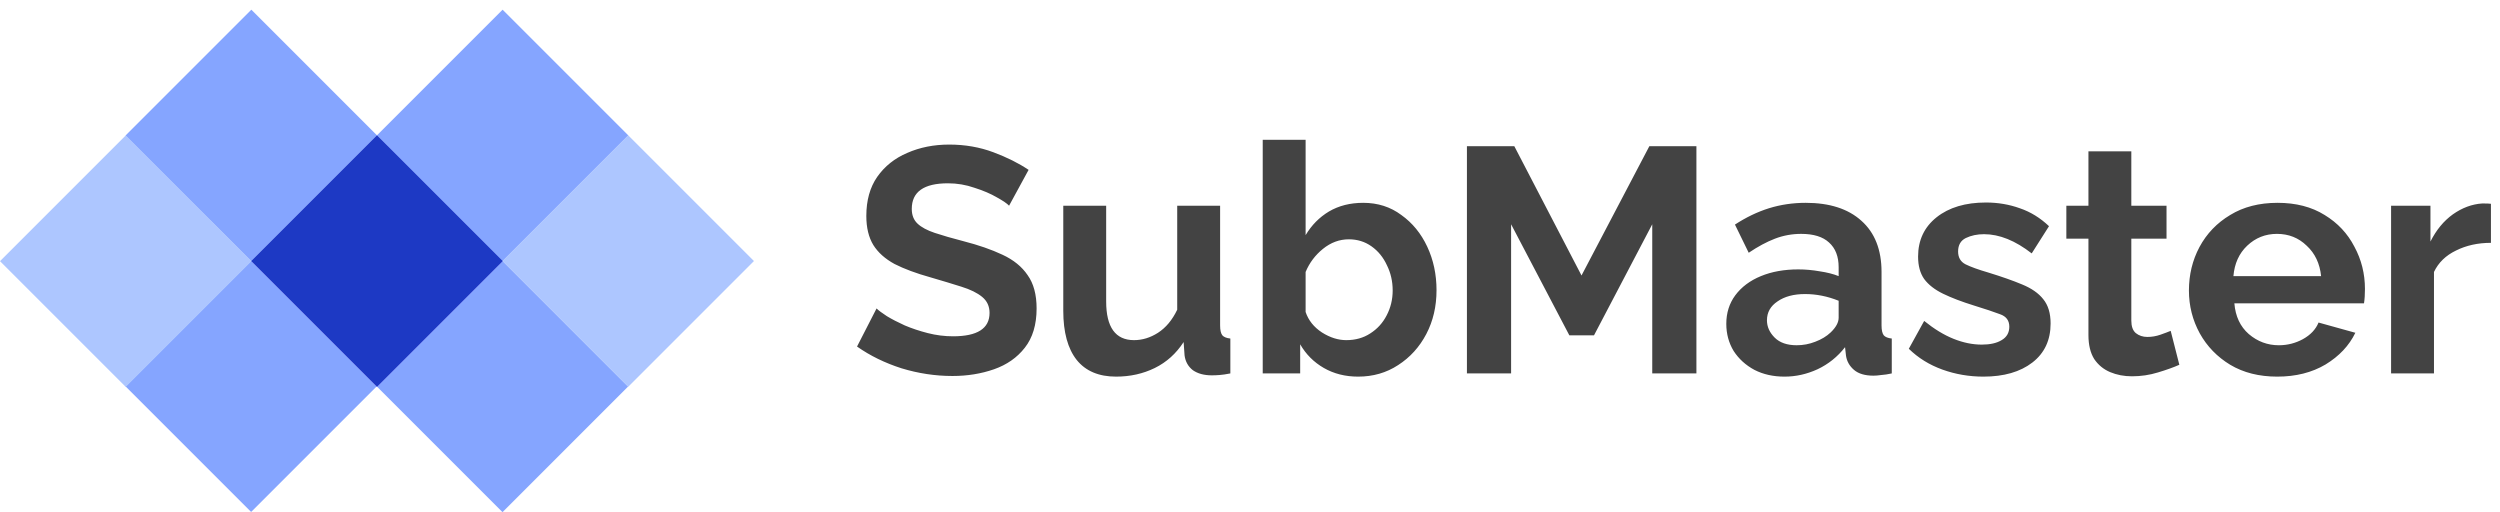 <svg width="200" height="41" viewBox="0 0 200 41" fill="none" xmlns="http://www.w3.org/2000/svg">
<path d="M40.2 20.873L50.249 30.923L40.2 40.973L30.15 30.923L40.2 20.873Z" fill="#85A5FF"/>
<path d="M20.09 20.865L30.136 30.911L20.09 40.956L10.045 30.911L20.09 20.865Z" fill="#85A5FF"/>
<rect x="30.158" y="10.834" width="14.225" height="14.225" transform="rotate(45 30.158 10.834)" fill="#8A88FF"/>
<rect x="10.059" y="10.834" width="14.225" height="14.225" transform="rotate(45 10.059 10.834)" fill="#ADC6FF"/>
<path d="M40.208 0.775L50.267 10.834L40.208 20.892L30.149 10.834L40.208 0.775Z" fill="#85A5FF"/>
<path d="M20.108 0.775L30.166 10.834L20.108 20.892L10.049 10.834L20.108 0.775Z" fill="#85A5FF"/>
<rect x="50.257" y="10.825" width="14.225" height="14.225" transform="rotate(45 50.257 10.825)" fill="#ADC6FF"/>
<path d="M30.158 10.825L40.217 20.883L30.158 30.942L20.099 20.883L30.158 10.825Z" fill="#1D39C4"/>
<path d="M80.726 16.457C80.572 16.286 80.248 16.064 79.753 15.791C79.258 15.501 78.66 15.245 77.96 15.023C77.278 14.784 76.569 14.664 75.835 14.664C73.906 14.664 72.942 15.347 72.942 16.713C72.942 17.208 73.095 17.6 73.403 17.89C73.71 18.181 74.171 18.428 74.785 18.633C75.4 18.838 76.168 19.06 77.09 19.299C78.285 19.606 79.317 19.965 80.188 20.374C81.076 20.784 81.75 21.33 82.211 22.013C82.689 22.679 82.928 23.566 82.928 24.676C82.928 25.973 82.612 27.023 81.98 27.825C81.366 28.611 80.546 29.182 79.522 29.541C78.498 29.899 77.389 30.079 76.194 30.079C74.828 30.079 73.471 29.874 72.122 29.464C70.791 29.037 69.605 28.457 68.563 27.723L70.125 24.676C70.279 24.83 70.552 25.034 70.945 25.29C71.337 25.529 71.815 25.777 72.379 26.033C72.942 26.272 73.556 26.477 74.222 26.648C74.888 26.818 75.562 26.904 76.245 26.904C78.191 26.904 79.164 26.28 79.164 25.034C79.164 24.505 78.968 24.078 78.575 23.754C78.182 23.43 77.628 23.157 76.911 22.935C76.211 22.713 75.391 22.465 74.453 22.192C73.292 21.868 72.327 21.509 71.559 21.117C70.808 20.707 70.245 20.203 69.869 19.606C69.494 18.992 69.306 18.215 69.306 17.276C69.306 16.03 69.596 14.989 70.176 14.152C70.774 13.299 71.576 12.659 72.583 12.232C73.591 11.788 74.709 11.566 75.938 11.566C77.201 11.566 78.379 11.771 79.471 12.181C80.564 12.59 81.502 13.06 82.288 13.589L80.726 16.457ZM85.062 24.855V16.457H88.493V24.113C88.493 26.178 89.236 27.211 90.721 27.211C91.386 27.211 92.027 27.015 92.641 26.622C93.273 26.212 93.785 25.598 94.177 24.778V16.457H97.609V26.033C97.609 26.409 97.668 26.673 97.788 26.827C97.907 26.963 98.121 27.049 98.428 27.083V29.874C98.087 29.942 97.796 29.985 97.557 30.002C97.335 30.019 97.131 30.027 96.943 30.027C96.328 30.027 95.825 29.891 95.432 29.618C95.057 29.328 94.835 28.935 94.766 28.44L94.69 27.364C94.092 28.286 93.324 28.978 92.385 29.439C91.446 29.899 90.414 30.13 89.287 30.13C87.904 30.13 86.854 29.686 86.138 28.798C85.421 27.894 85.062 26.579 85.062 24.855ZM108.649 30.13C107.624 30.13 106.711 29.899 105.909 29.439C105.107 28.978 104.475 28.346 104.014 27.544V29.874H101.018V11.182H104.449V18.812C104.927 18.01 105.55 17.378 106.319 16.918C107.104 16.457 108.017 16.226 109.058 16.226C110.219 16.226 111.235 16.55 112.105 17.199C112.993 17.831 113.684 18.676 114.179 19.734C114.674 20.793 114.922 21.953 114.922 23.216C114.922 24.514 114.649 25.683 114.103 26.724C113.556 27.766 112.805 28.593 111.849 29.208C110.91 29.823 109.844 30.13 108.649 30.13ZM107.701 27.211C108.435 27.211 109.075 27.032 109.622 26.673C110.185 26.315 110.62 25.837 110.928 25.239C111.252 24.625 111.414 23.959 111.414 23.242C111.414 22.508 111.26 21.834 110.953 21.219C110.663 20.588 110.253 20.084 109.724 19.709C109.195 19.333 108.589 19.145 107.906 19.145C107.155 19.145 106.464 19.401 105.832 19.913C105.218 20.408 104.757 21.023 104.449 21.757V24.958C104.671 25.623 105.107 26.17 105.755 26.596C106.404 27.006 107.053 27.211 107.701 27.211ZM132.18 29.874V17.942L127.52 26.827H125.548L120.888 17.942V29.874H117.354V11.694H121.144L126.521 22.039L131.949 11.694H135.713V29.874H132.18ZM138.104 25.905C138.104 25.034 138.343 24.275 138.821 23.626C139.316 22.96 139.999 22.448 140.87 22.09C141.74 21.731 142.739 21.552 143.865 21.552C144.429 21.552 145.001 21.603 145.581 21.706C146.161 21.791 146.665 21.919 147.092 22.09V21.373C147.092 20.519 146.836 19.862 146.324 19.401C145.828 18.94 145.086 18.71 144.096 18.71C143.362 18.71 142.662 18.838 141.996 19.094C141.33 19.35 140.631 19.726 139.897 20.221L138.796 17.967C139.683 17.387 140.588 16.952 141.51 16.662C142.449 16.371 143.43 16.226 144.454 16.226C146.366 16.226 147.851 16.704 148.91 17.66C149.985 18.616 150.523 19.982 150.523 21.757V26.033C150.523 26.409 150.583 26.673 150.702 26.827C150.821 26.963 151.035 27.049 151.342 27.083V29.874C151.035 29.942 150.753 29.985 150.497 30.002C150.258 30.036 150.053 30.053 149.883 30.053C149.2 30.053 148.679 29.899 148.321 29.592C147.962 29.285 147.749 28.909 147.681 28.465L147.604 27.774C147.006 28.542 146.272 29.131 145.402 29.541C144.548 29.933 143.669 30.13 142.764 30.13C141.86 30.13 141.057 29.951 140.357 29.592C139.658 29.217 139.103 28.713 138.693 28.081C138.301 27.433 138.104 26.707 138.104 25.905ZM146.452 26.596C146.878 26.187 147.092 25.794 147.092 25.419V24.061C146.204 23.703 145.308 23.524 144.403 23.524C143.498 23.524 142.764 23.72 142.201 24.113C141.638 24.488 141.356 24.992 141.356 25.623C141.356 26.135 141.561 26.596 141.971 27.006C142.38 27.416 142.969 27.62 143.737 27.62C144.249 27.62 144.745 27.527 145.222 27.339C145.718 27.151 146.127 26.904 146.452 26.596ZM158.671 30.13C157.527 30.13 156.435 29.942 155.393 29.567C154.352 29.191 153.456 28.636 152.705 27.902L153.934 25.674C154.736 26.323 155.521 26.801 156.29 27.108C157.058 27.416 157.809 27.569 158.543 27.569C159.209 27.569 159.738 27.45 160.13 27.211C160.54 26.972 160.745 26.613 160.745 26.135C160.745 25.64 160.497 25.308 160.002 25.137C159.507 24.949 158.816 24.719 157.928 24.445C156.938 24.138 156.11 23.822 155.445 23.498C154.779 23.174 154.275 22.781 153.934 22.32C153.61 21.859 153.447 21.262 153.447 20.528C153.447 19.213 153.942 18.164 154.932 17.378C155.923 16.593 157.237 16.201 158.876 16.201C159.832 16.201 160.736 16.354 161.59 16.662C162.443 16.952 163.22 17.43 163.92 18.095L162.537 20.272C161.223 19.248 159.951 18.735 158.722 18.735C158.176 18.735 157.689 18.838 157.263 19.043C156.853 19.248 156.648 19.606 156.648 20.118C156.648 20.596 156.844 20.938 157.237 21.142C157.647 21.347 158.261 21.569 159.08 21.808C160.139 22.133 161.035 22.448 161.769 22.756C162.52 23.063 163.083 23.455 163.459 23.933C163.852 24.411 164.048 25.06 164.048 25.879C164.048 27.211 163.561 28.252 162.588 29.003C161.615 29.754 160.31 30.13 158.671 30.13ZM174.347 29.182C173.886 29.387 173.314 29.592 172.631 29.797C171.965 30.002 171.274 30.104 170.557 30.104C169.925 30.104 169.345 29.993 168.816 29.771C168.287 29.549 167.86 29.2 167.536 28.721C167.228 28.227 167.075 27.586 167.075 26.801V19.094H165.308V16.457H167.075V12.104H170.506V16.457H173.322V19.094H170.506V25.649C170.506 26.11 170.625 26.443 170.864 26.648C171.12 26.852 171.428 26.955 171.786 26.955C172.145 26.955 172.494 26.895 172.836 26.776C173.177 26.656 173.45 26.554 173.655 26.468L174.347 29.182ZM182.181 30.13C180.73 30.13 179.475 29.814 178.417 29.182C177.375 28.551 176.565 27.714 175.984 26.673C175.404 25.615 175.114 24.471 175.114 23.242C175.114 21.979 175.395 20.818 175.959 19.76C176.539 18.684 177.358 17.831 178.417 17.199C179.475 16.55 180.738 16.226 182.206 16.226C183.674 16.226 184.929 16.55 185.97 17.199C187.011 17.831 187.805 18.676 188.351 19.734C188.915 20.775 189.196 21.902 189.196 23.114C189.196 23.558 189.171 23.942 189.12 24.266H178.749C178.835 25.308 179.219 26.127 179.902 26.724C180.602 27.322 181.404 27.62 182.309 27.62C182.991 27.62 183.632 27.458 184.229 27.134C184.844 26.793 185.262 26.349 185.484 25.803L188.428 26.622C187.933 27.646 187.139 28.491 186.047 29.157C184.954 29.805 183.666 30.13 182.181 30.13ZM178.673 22.09H185.688C185.586 21.083 185.202 20.272 184.536 19.657C183.888 19.026 183.094 18.71 182.155 18.71C181.233 18.71 180.439 19.026 179.774 19.657C179.125 20.272 178.758 21.083 178.673 22.09ZM199.275 19.427C198.234 19.427 197.304 19.632 196.484 20.041C195.665 20.434 195.076 21.006 194.718 21.757V29.874H191.287V16.457H194.436V19.324C194.897 18.403 195.494 17.677 196.228 17.148C196.98 16.619 197.765 16.329 198.584 16.277C198.943 16.277 199.173 16.286 199.275 16.303V19.427Z" fill="#434343"/>
</svg>
